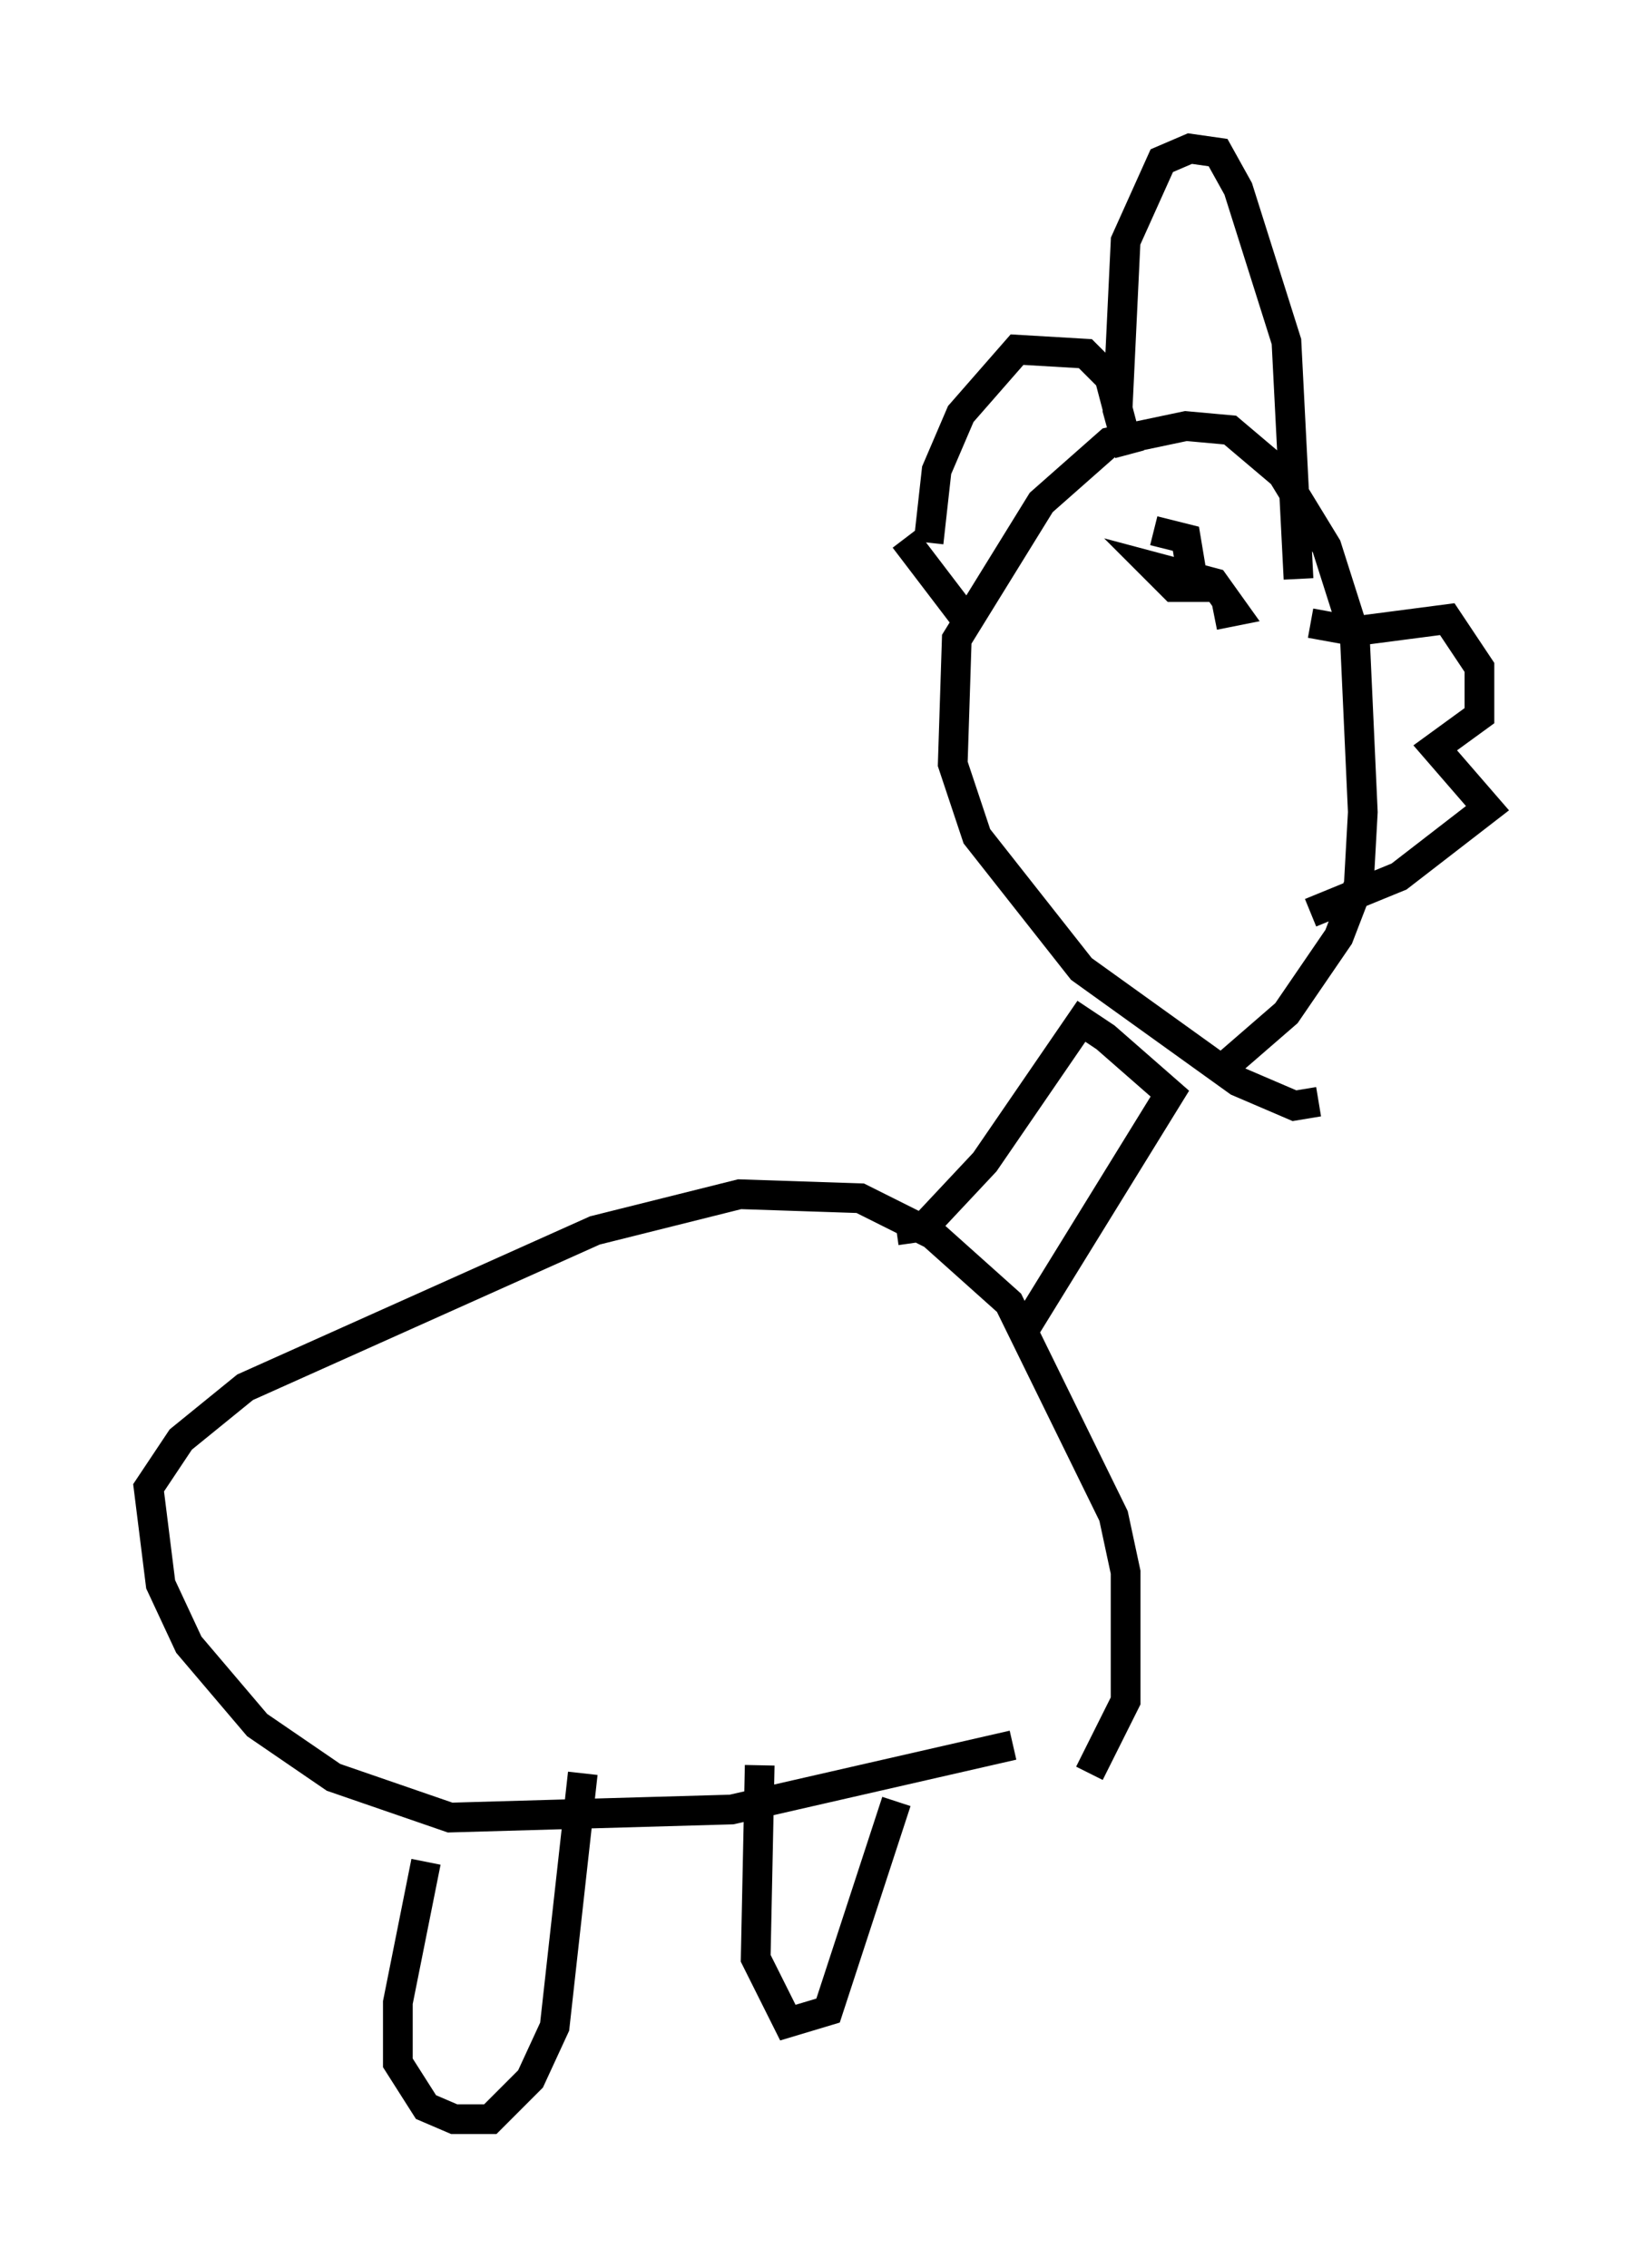 <?xml version="1.0" encoding="utf-8" ?>
<svg baseProfile="full" height="76.305" version="1.1" width="55.06" xmlns="http://www.w3.org/2000/svg" xmlns:ev="http://www.w3.org/2001/xml-events" xmlns:xlink="http://www.w3.org/1999/xlink"><defs /><rect fill="white" height="76.305" width="55.06" x="0" y="0" /><path d="M15.555, 59.533 m-1.218, 3.112 l-0.947, 4.736 0.0, 2.03 l0.947, 1.488 0.947, 0.406 l1.218, 0.0 1.353, -1.353 l0.812, -1.759 0.947, -8.525 m5.954, -0.271 l-0.135, 6.495 1.083, 2.165 l1.353, -0.406 2.3, -7.036 m3.924, -1.894 l-9.472, 2.165 -9.472, 0.271 l-3.924, -1.353 -2.571, -1.759 l-2.3, -2.706 -0.947, -2.03 l-0.406, -3.248 1.083, -1.624 l2.165, -1.759 11.773, -5.277 l4.871, -1.218 4.059, 0.135 l2.436, 1.218 2.571, 2.3 l3.518, 7.172 0.406, 1.894 l0.0, 4.33 -1.218, 2.436 m-6.495, -18.268 l0.947, -0.135 2.03, -2.165 l3.248, -4.736 0.812, 0.541 l2.165, 1.894 -5.007, 8.119 m10.013, -7.848 l-0.812, 0.135 -1.894, -0.812 l-5.277, -3.789 -3.518, -4.465 l-0.812, -2.436 0.135, -4.195 l2.842, -4.601 2.3, -2.03 l2.571, -0.541 1.488, 0.135 l1.759, 1.488 1.488, 2.436 l0.947, 2.977 0.271, 5.954 l-0.135, 2.436 -0.677, 1.759 l-1.759, 2.571 -2.03, 1.759 m-10.013, -17.591 l0.271, -2.436 0.812, -1.894 l1.894, -2.165 2.3, 0.135 l0.812, 0.812 0.677, 2.571 l-0.406, -1.488 0.271, -5.683 l1.218, -2.706 0.947, -0.406 l0.947, 0.135 0.677, 1.218 l1.624, 5.142 0.406, 7.984 m-13.261, -1.353 l2.165, 2.842 m11.502, 0.0 l1.488, 0.271 3.112, -0.406 l1.083, 1.624 0.0, 1.624 l-1.488, 1.083 1.759, 2.03 l-2.977, 2.3 -2.977, 1.218 m-3.248, -10.013 l0.677, -0.135 -0.677, -0.947 l-2.03, -0.541 0.677, 0.677 l0.677, 0.0 -0.271, -1.624 l-1.083, -0.271 " fill="none" stroke="black" stroke-width="1" /></svg>